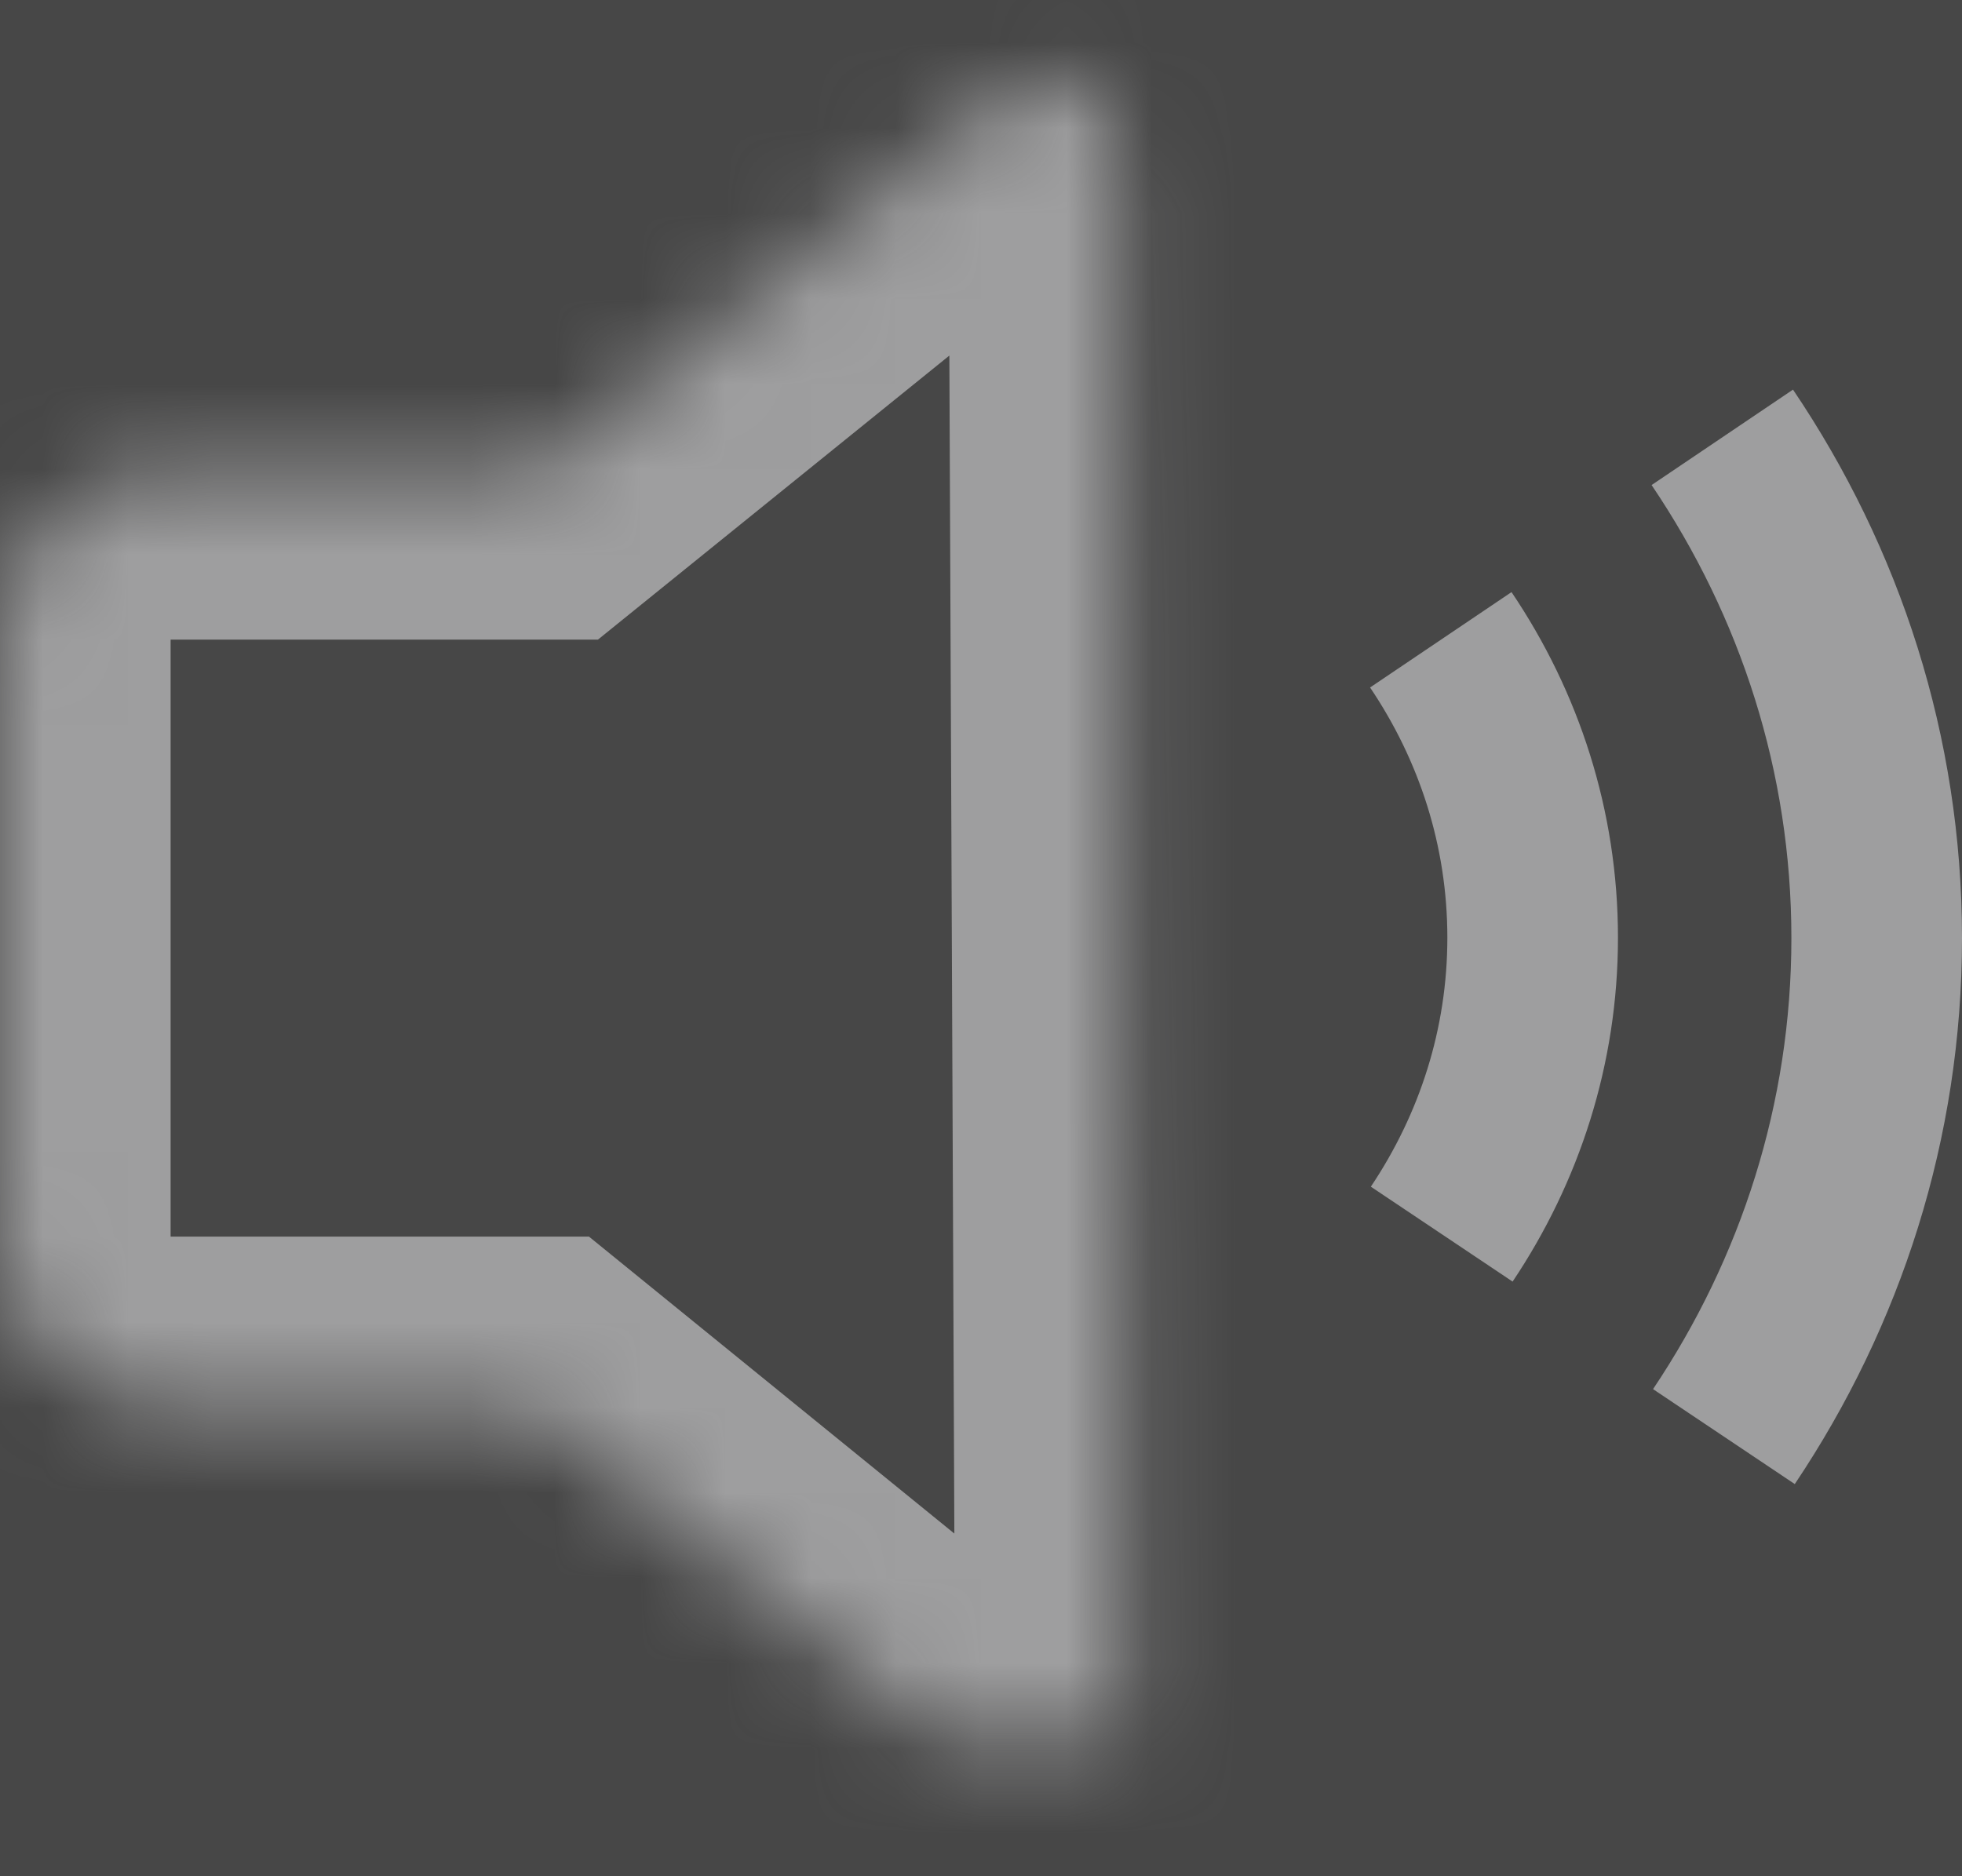 <?xml version="1.0" encoding="UTF-8"?>
<svg width="23px" height="22px" viewBox="0 0 23 22" version="1.1" xmlns="http://www.w3.org/2000/svg" xmlns:xlink="http://www.w3.org/1999/xlink">
    <rect x="0" y="0" width="23" height="22" fill="#333333" stroke="none"/>
    <!-- Generator: Sketch 41.2 (35397) - http://www.bohemiancoding.com/sketch -->
    <title>icon_notice_index</title>
    <desc>Created with Sketch.</desc>
    <defs>
        <path d="M0,7.492 C0,6.392 0.903,5.5 1.994,5.5 L6.302,5.5 L11.549,1.258 C12.412,0.561 13.115,0.894 13.12,2.005 L13.197,20.19 C13.202,21.3 12.508,21.632 11.65,20.935 L6.194,16.5 L1.994,16.5 C0.893,16.5 0,15.6 0,14.508 L0,7.492 Z" id="path-1"></path>
        <mask id="mask-2" maskContentUnits="userSpaceOnUse" maskUnits="objectBoundingBox" x="0" y="0" width="13.197" height="20.405" fill="white">
            <use xlink:href="#path-1"></use>
        </mask>
    </defs>
    <g id="Page-1" stroke="none" stroke-width="1" fill="none" fill-rule="evenodd">
        <g id="index" transform="translate(-120, -384)">
            <g id="Group">
                <g id="公告" transform="translate(0, 360)">
                    <rect id="Rectangle-Copy-4" fill-opacity="0.1" fill="#FFFFFF" x="0" y="10" width="1440" height="50"></rect>
                    <g id="喇叭" transform="translate(120, 24)" stroke="#9E9E9F">
                        <use id="Rectangle-2" mask="url(#mask-2)" stroke-width="4" xlink:href="#path-1"></use>
                        <path d="M20.209,16.845 C21.344,15.151 22,13.147 22,11 C22,8.841 21.337,6.827 20.19,5.128" id="Oval-2" stroke-width="2"></path>
                        <path d="M16.901,14.471 C17.576,13.463 17.967,12.272 17.967,10.995 C17.967,9.71 17.572,8.513 16.89,7.502" id="Oval-2" stroke-width="2"></path>
                    </g>
                </g>
            </g>
        </g>
    </g>
</svg>